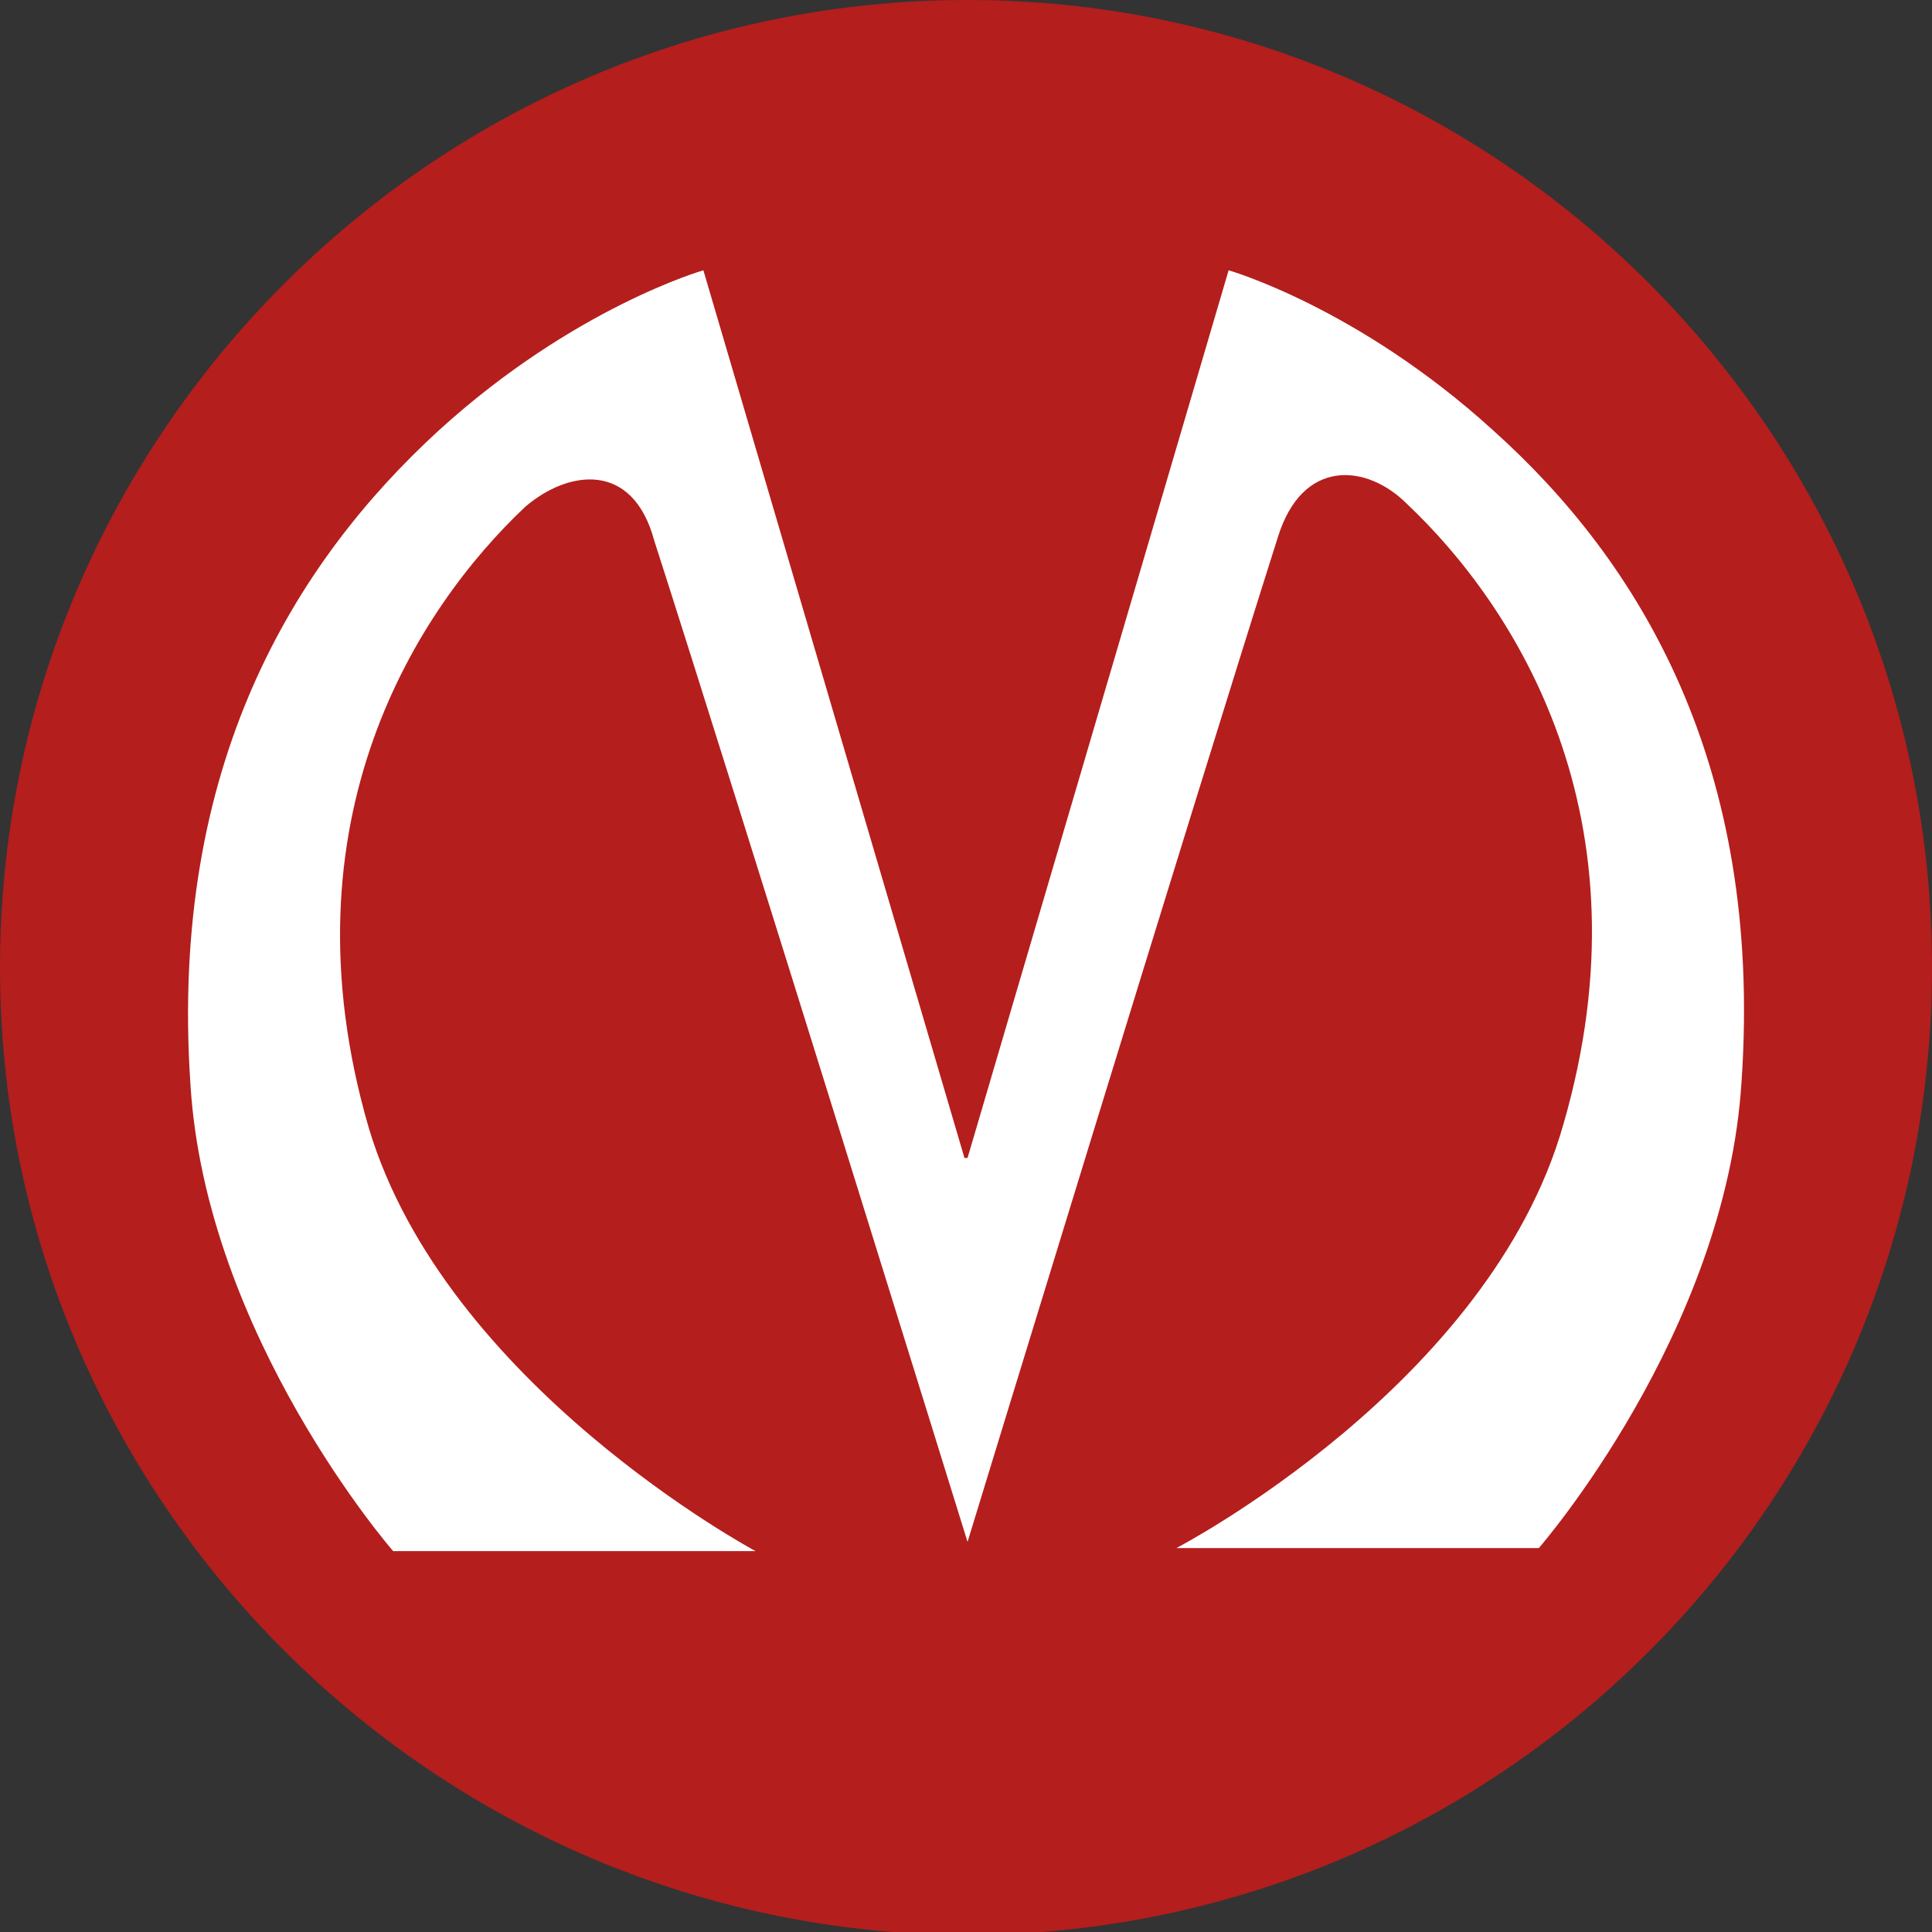 <?xml version="1.0" encoding="utf-8"?>
<!-- Generator: Adobe Illustrator 21.0.0, SVG Export Plug-In . SVG Version: 6.00 Build 0)  -->
<svg version="1.1" id="Слой_1" xmlns="http://www.w3.org/2000/svg" xmlns:xlink="http://www.w3.org/1999/xlink" x="0px" y="0px"
	 viewBox="0 0 62.9 62.9" style="enable-background:new 0 0 62.9 62.9;" xml:space="preserve">
<rect x="0" y="0" width="62.9" height="62.9" fill="#333333" stroke="none"/>
<style type="text/css">
	.st0{fill:#B41E1C;}
	.st1{fill:#FFFFFF;}
</style>
<path class="st0" d="M62.9,31.5c0,17.4-14.1,31.5-31.5,31.5C14.1,62.9,0,48.8,0,31.5S14.1,0,31.5,0C48.8,0,62.9,14.1,62.9,31.5"/>
<path class="st1" d="M48.6,14C44.2,10,40,8.8,40,8.8l-8.5,28.9h-0.1L22.9,8.8c0,0-4.2,1.2-8.6,5.2c-4.7,4.3-8.8,10.9-8.1,21.3
	c0.5,8.2,6.6,15.2,6.6,15.2l11.8,0c0,0-10.1-5.4-12.6-13.8c-2.9-10,1.6-16.9,5.1-20.2c1.4-1.2,3.5-1.5,4.2,1.1
	C24,26,31.5,50.2,31.5,50.2h0c0,0,7.4-24.2,10.1-32.7c0.8-2.6,2.9-2.4,4.2-1.1c3.5,3.3,8,10.2,5.1,20.2
	c-2.4,8.5-12.6,13.8-12.6,13.8l11.8,0c0,0,6.1-7,6.6-15.2C57.4,24.9,53.4,18.3,48.6,14"/>
</svg>
